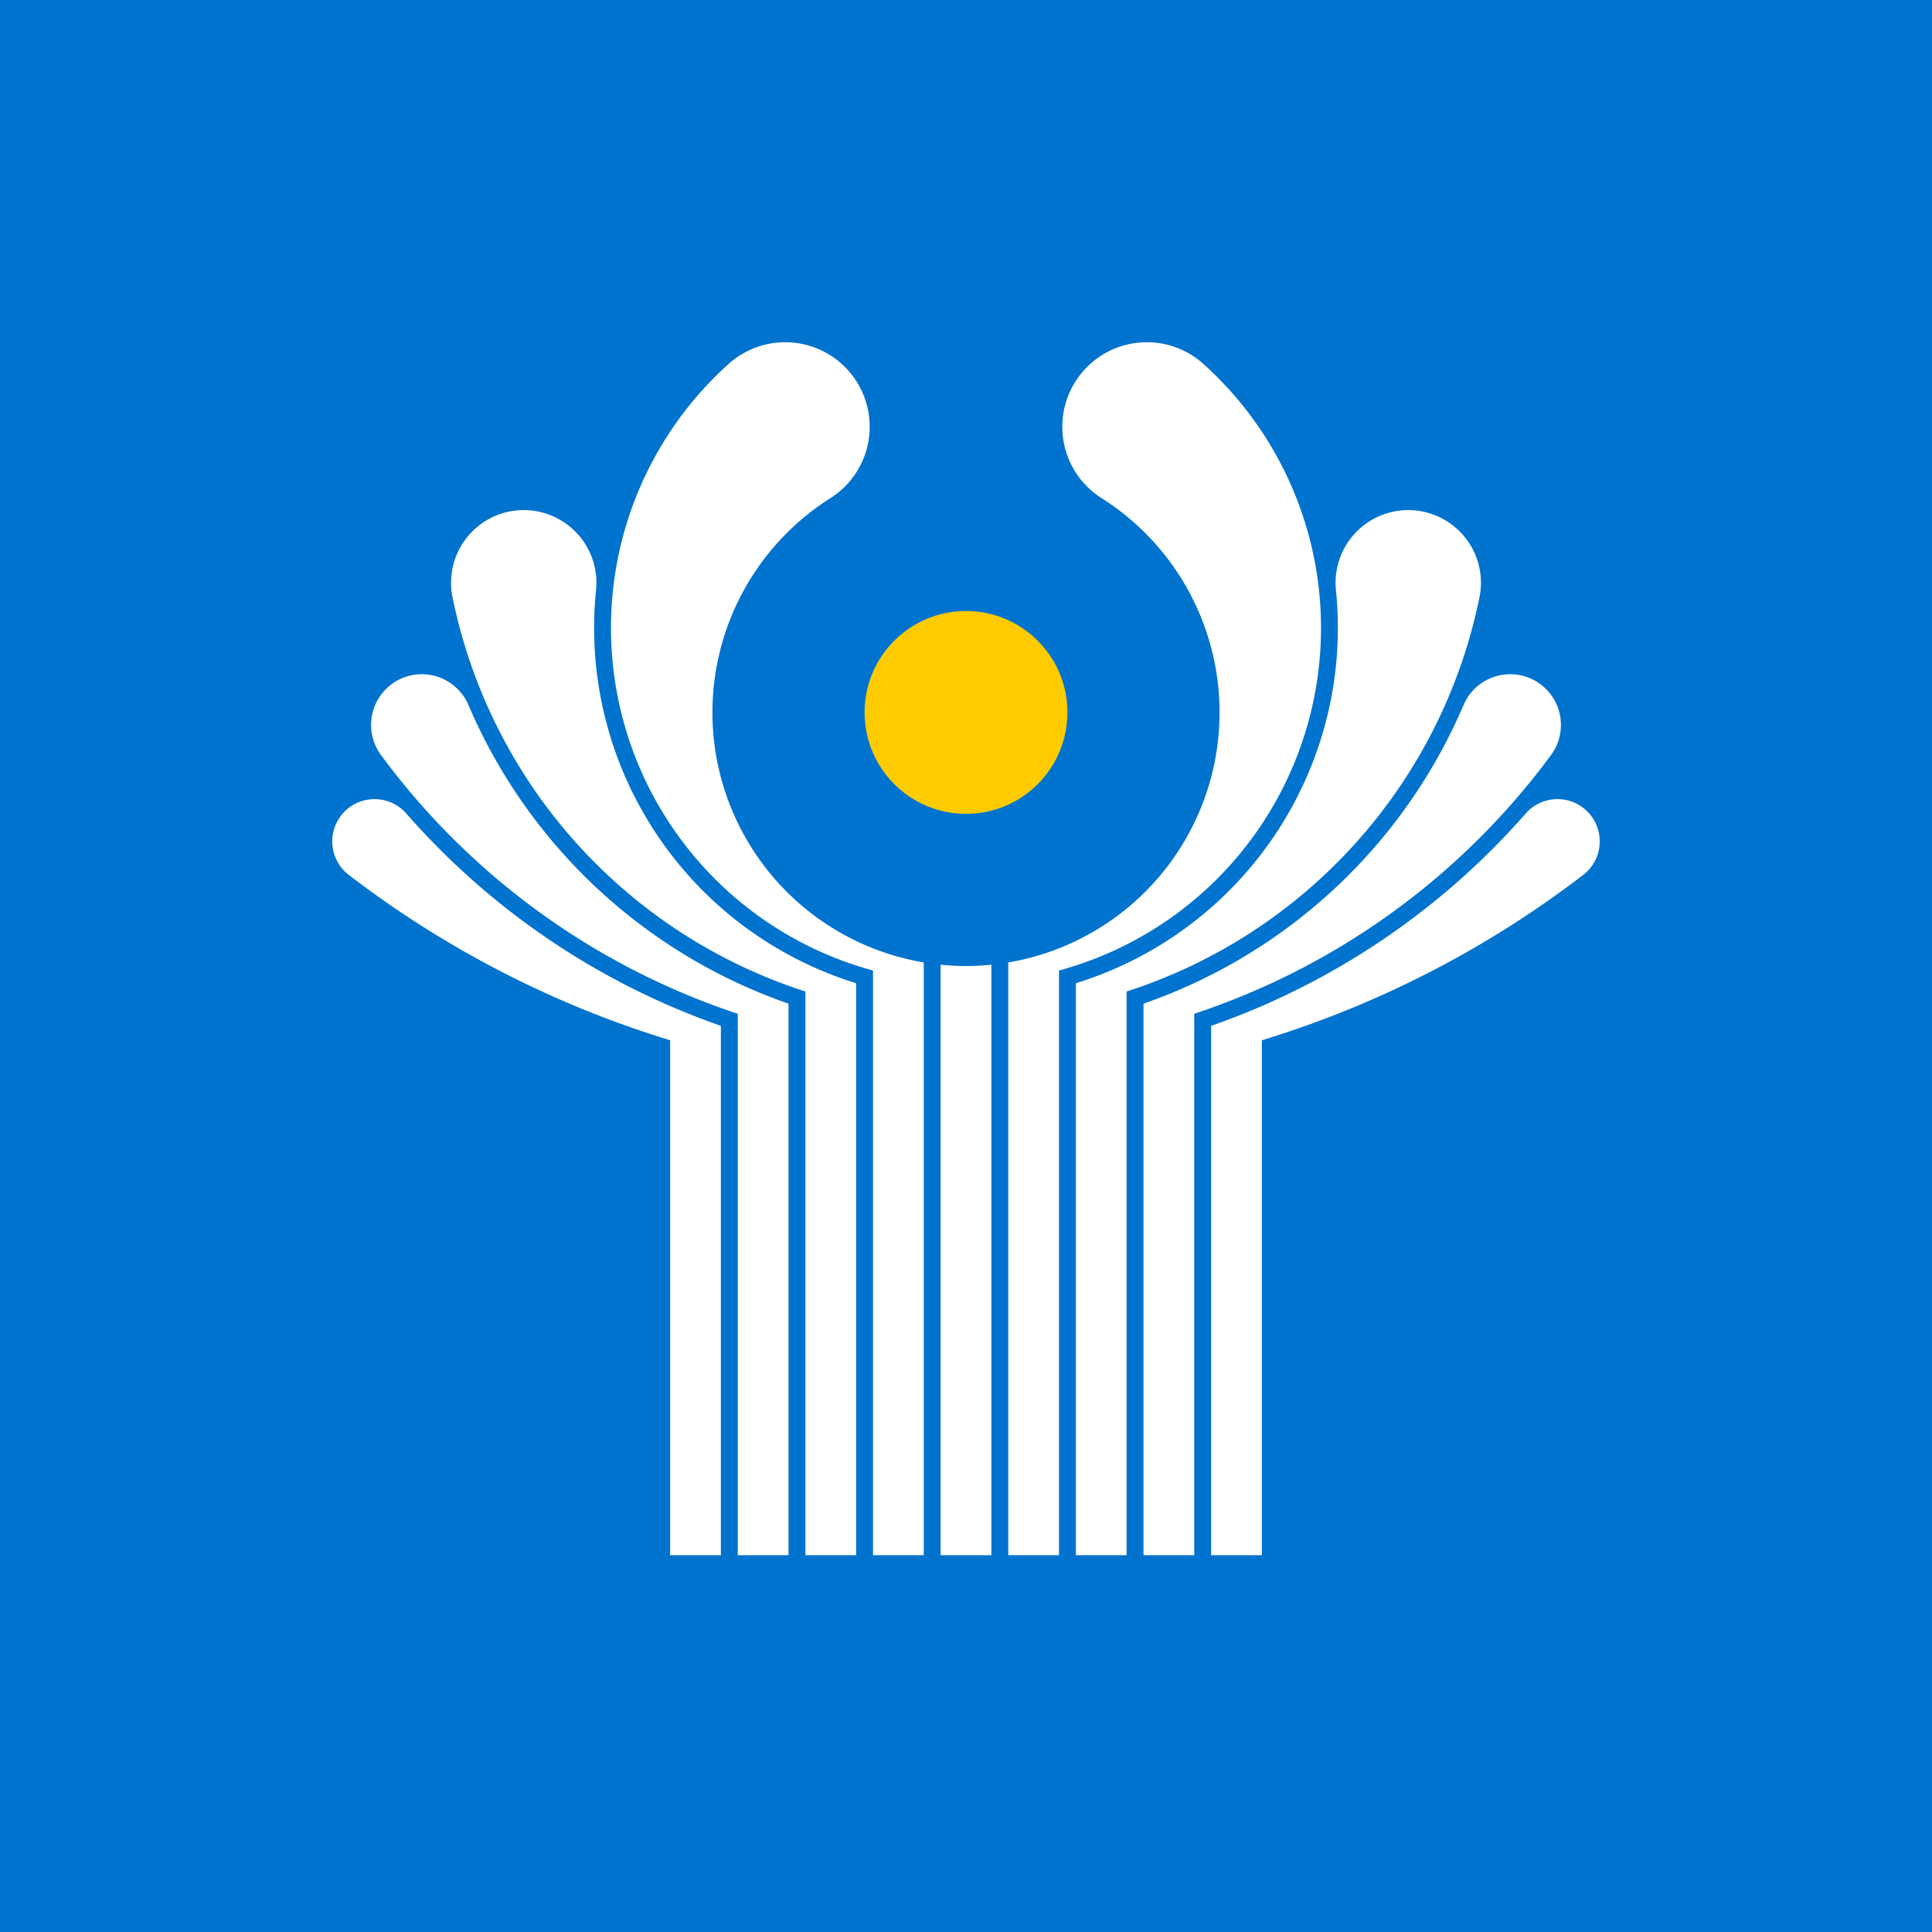 <svg id="flag-icons-cis" class="fi fi-cis" viewBox="0 0 512 512" xmlns="http://www.w3.org/2000/svg" xmlns:xlink="http://www.w3.org/1999/xlink" width="512" height="512" fill="#fff">
  <path fill="#0073cf" d="M0 0h512v512H0Z" style="stroke-width:1"/>
  <g style="stroke-width:49.218" transform="translate(256 256)scale(.02)">
    <path id="a" d="M-3920 7807V984a13440 13440 0 0 1-4257-2190 560 560 0 1 1 762-813A9856 9856 0 0 0-3248 793v7014zm896 0V633a9632 9632 0 0 1-4726-3426 672 672 0 1 1 1158-663A7168 7168 0 0 0-2352 499v7308zm896 0V338a6944 6944 0 0 1-4676-5225 963 963 0 1 1 1902-94A4928 4928 0 0 0-1456 228v7579zm896 0V60a4704 4704 0 0 1-1912-8039 1120 1120 0 1 1 1347 1780A3360 3360 0 0 0-560-47v7854z" style="stroke-width:49.218"/>
    <use xlink:href="#a" style="stroke-width:49.218" transform="scale(-1 1)"/>
    <path d="M-336-17a3360 3360 0 0 0 672 0v7824h-672z" style="stroke-width:49.218"/>
    <circle cy="-3360" r="1344" fill="#fecb00" style="stroke-width:16.406"/>
  </g>
</svg>
